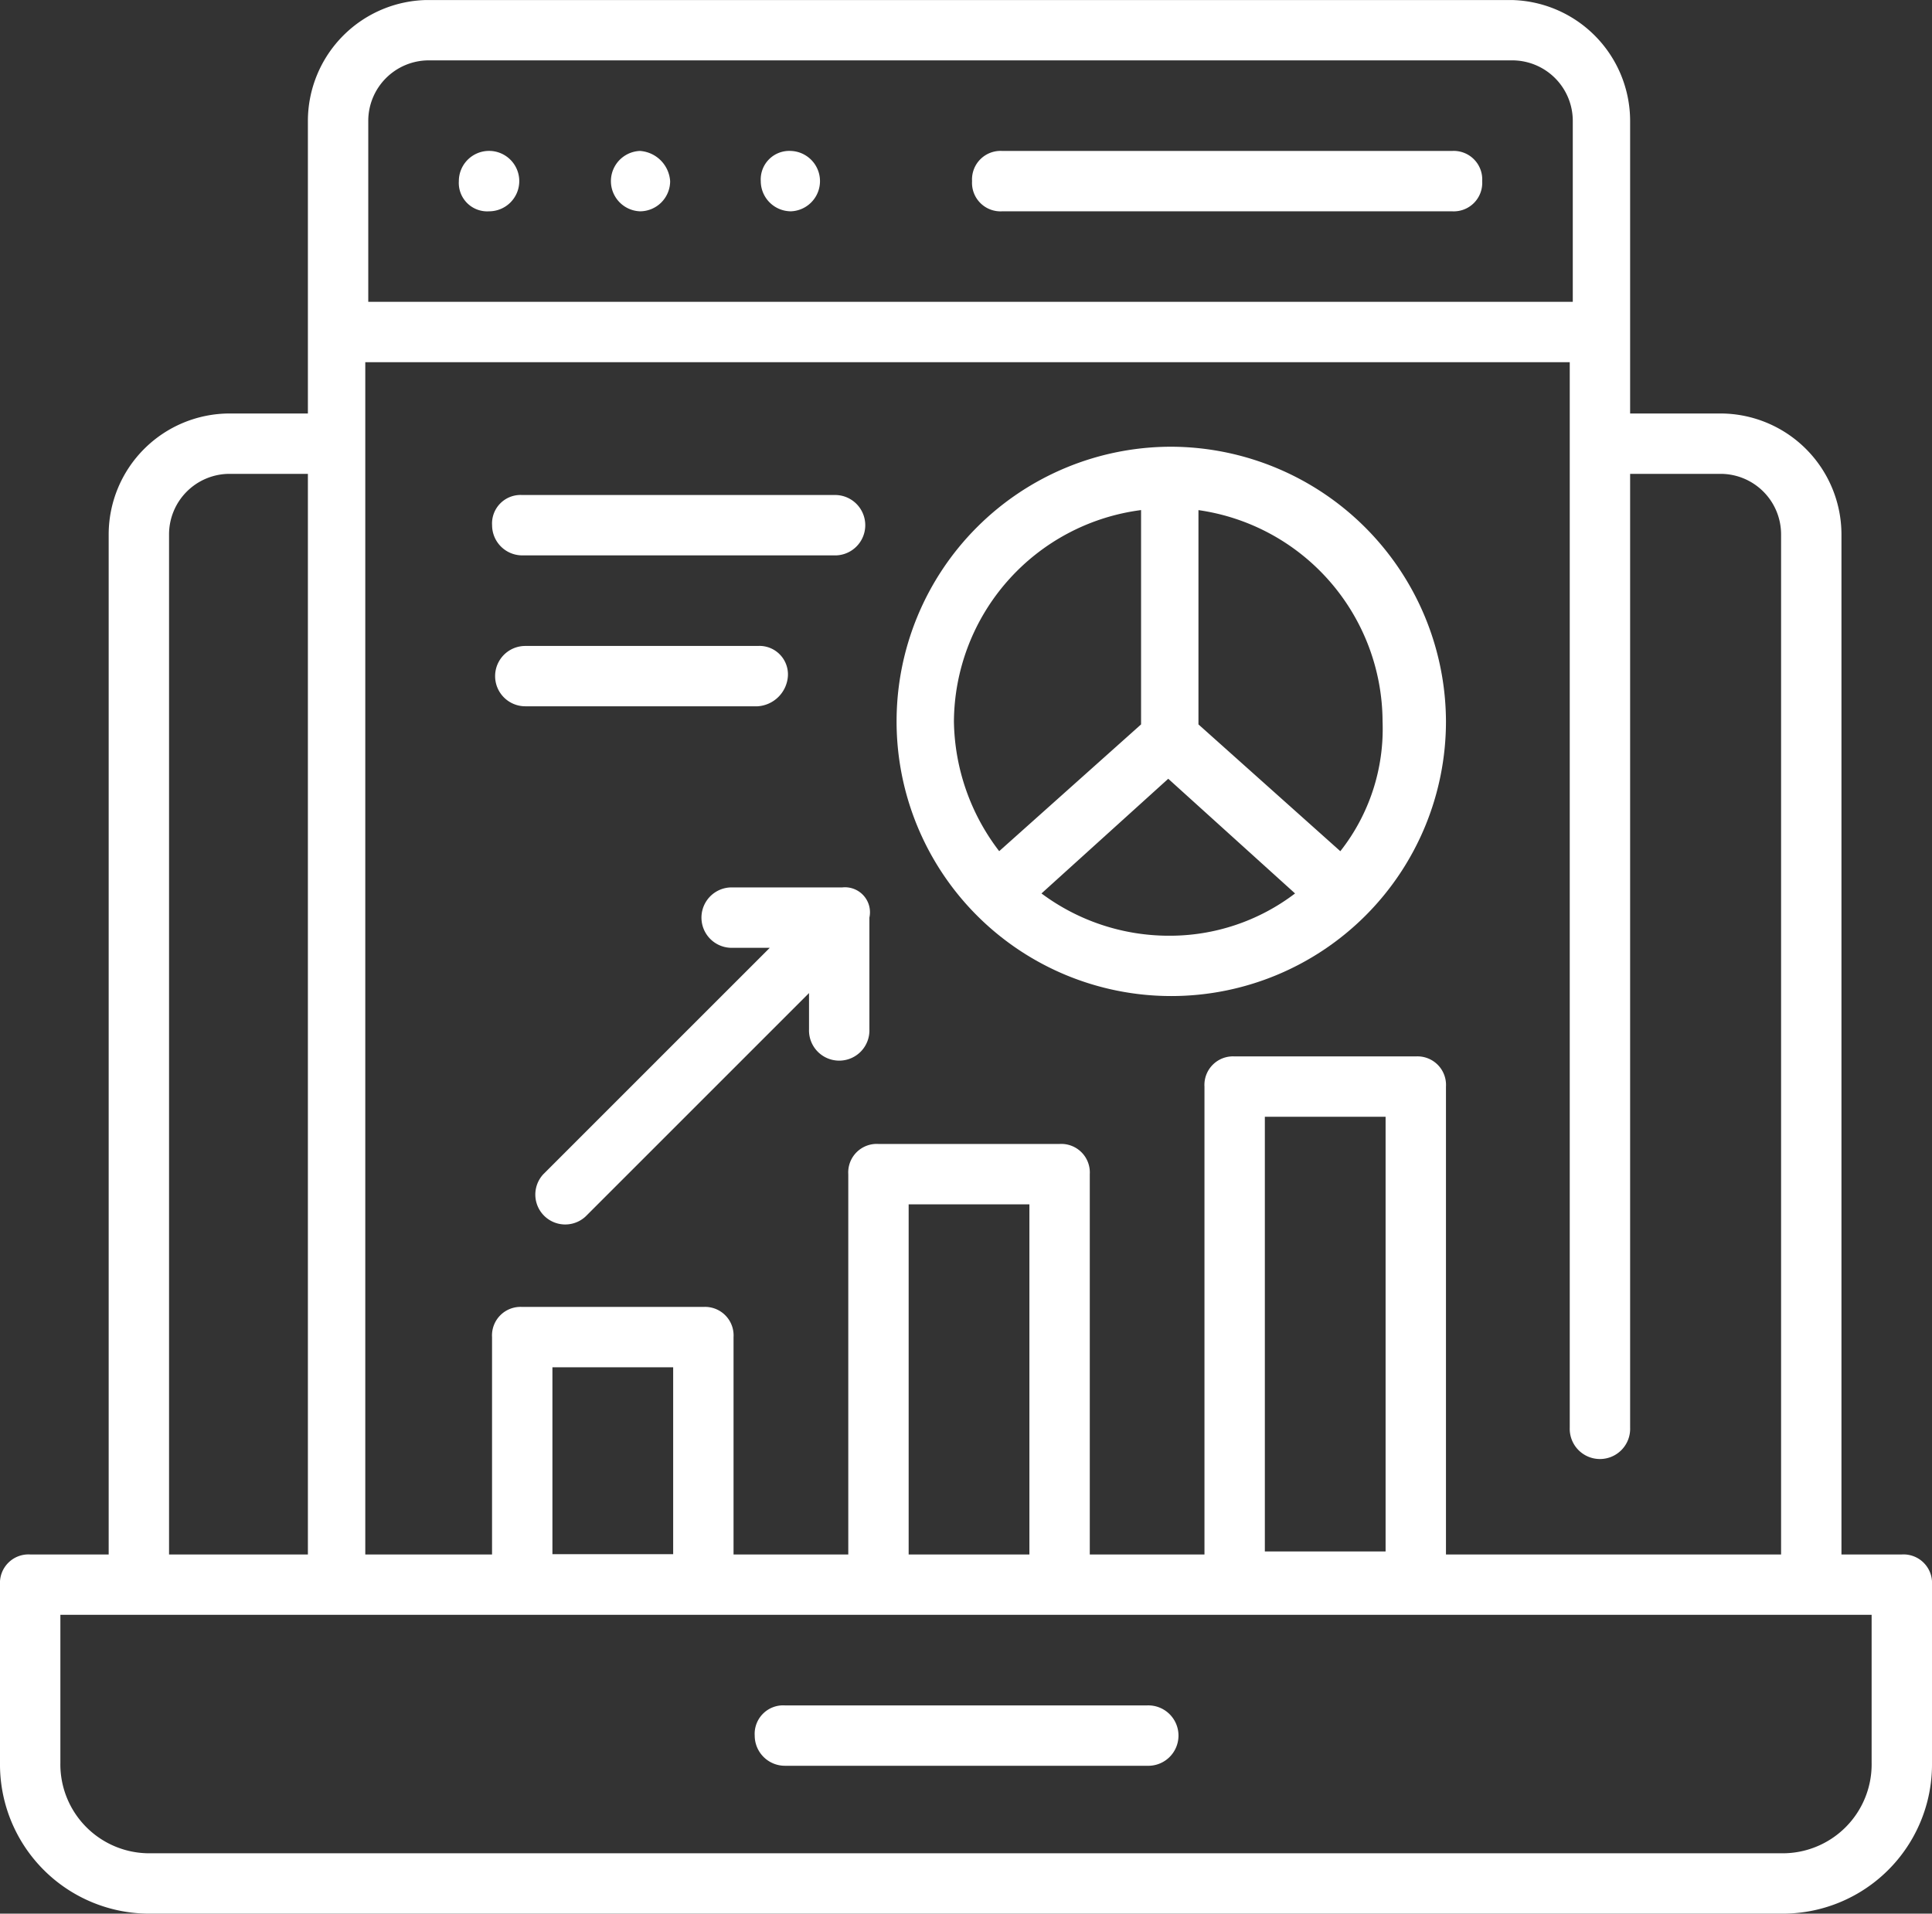 <?xml version="1.0" encoding="UTF-8"?>
<svg xmlns="http://www.w3.org/2000/svg" xmlns:xlink="http://www.w3.org/1999/xlink" width="44" height="43.587" viewBox="0 0 44 43.587">
  <rect x="0" y="0" width="44" height="43.587" fill="#333333" stroke="none"/>
  <defs>
    <clipPath id="clip-path">
      <rect id="Rectangle_2816" data-name="Rectangle 2816" width="44" height="43.587" transform="translate(0 0.001)" fill="#fff"></rect>
    </clipPath>
  </defs>
  <g id="Group_69739" data-name="Group 69739" transform="translate(0 0)">
    <g id="Group_69738" data-name="Group 69738" clip-path="url(#clip-path)">
      <path id="Path_21536" data-name="Path 21536" d="M11.137,4.813a.688.688,0,1,0-.687-.687.647.647,0,0,0,.687.687" fill="#fff"></path>
      <path id="Path_21537" data-name="Path 21537" d="M14.575,4.813a.688.688,0,0,0,.687-.687.739.739,0,0,0-.687-.688.688.688,0,0,0,0,1.375" fill="#fff"></path>
      <path id="Path_21538" data-name="Path 21538" d="M18.013,4.813a.688.688,0,0,0,0-1.375.65.65,0,0,0-.687.688.689.689,0,0,0,.687.687" fill="#fff"></path>
      <path id="Path_21539" data-name="Path 21539" d="M22.825,4.813H33.069a.649.649,0,0,0,.687-.687.65.65,0,0,0-.687-.688H22.825a.65.65,0,0,0-.687.688A.649.649,0,0,0,22.825,4.813Z" fill="#fff"></path>
      <path id="Path_21540" data-name="Path 21540" d="M26.675,10.175a6.256,6.256,0,1,0,6.256,6.257A6.279,6.279,0,0,0,26.675,10.175Zm-.688,1.444V16.5l-3.231,2.887a4.965,4.965,0,0,1-1.031-2.956,4.889,4.889,0,0,1,4.262-4.813M23.719,20.35l2.887-2.612,2.888,2.612a4.707,4.707,0,0,1-2.888.963A4.855,4.855,0,0,1,23.719,20.35Zm6.806-.962L27.294,16.5V11.619a4.88,4.88,0,0,1,4.193,4.813A4.5,4.5,0,0,1,30.525,19.388Z" fill="#fff"></path>
      <path id="Path_21541" data-name="Path 21541" d="M19.181,20.213H16.637a.688.688,0,0,0,0,1.375h.894l-5.156,5.156a.681.681,0,0,0,.962.963l5.088-5.088v.825a.688.688,0,1,0,1.375,0V20.9A.569.569,0,0,0,19.181,20.213Z" fill="#fff"></path>
      <path id="Path_21542" data-name="Path 21542" d="M11.894,12.65h7.15a.688.688,0,0,0,0-1.375h-7.15a.649.649,0,0,0-.687.688.688.688,0,0,0,.687.687" fill="#fff"></path>
      <path id="Path_21543" data-name="Path 21543" d="M17.944,15.4a.649.649,0,0,0-.687-.687H11.963a.687.687,0,1,0,0,1.374h5.294A.739.739,0,0,0,17.944,15.4Z" fill="#fff"></path>
      <path id="Path_21544" data-name="Path 21544" d="M3.438,43.587H40.563A3.4,3.4,0,0,0,44,40.15V36.094a.65.65,0,0,0-.687-.688H41.938V12.168a2.759,2.759,0,0,0-2.75-2.75H37.125V2.75A2.758,2.758,0,0,0,34.375,0H9.762a2.758,2.758,0,0,0-2.75,2.75V9.418H5.225a2.758,2.758,0,0,0-2.75,2.75V35.406H.688A.65.65,0,0,0,0,36.094V40.15a3.4,3.4,0,0,0,3.438,3.437m35.75-32.794a1.379,1.379,0,0,1,1.375,1.375V35.406H32.931V24.75a.65.65,0,0,0-.687-.688H28.119a.65.65,0,0,0-.688.688V35.406H24.819V26.743a.65.65,0,0,0-.688-.687H20.006a.649.649,0,0,0-.687.687v8.663H16.706v-4.95a.65.65,0,0,0-.687-.688H11.894a.65.65,0,0,0-.688.688v4.95H8.319V8.25H35.75V32.518a.688.688,0,1,0,1.375,0V10.793ZM28.806,35.406V25.437h2.75v9.9h-2.75Zm-8.112-7.975h2.75v7.975h-2.75Zm-8.113,3.712h2.75V35.4h-2.75ZM9.762,1.375H34.444A1.379,1.379,0,0,1,35.819,2.75V6.875H8.387V2.75A1.379,1.379,0,0,1,9.762,1.375ZM3.85,12.168a1.379,1.379,0,0,1,1.375-1.375H7.012V35.406H3.85ZM1.375,36.781h41.25V40.15a2.026,2.026,0,0,1-2.062,2.062H3.438A2.026,2.026,0,0,1,1.375,40.15Z" fill="#fff"></path>
      <path id="Path_21545" data-name="Path 21545" d="M17.875,40.219h8.25a.688.688,0,1,0,0-1.375h-8.25a.649.649,0,0,0-.687.688.688.688,0,0,0,.687.687" fill="#fff"></path>
    </g>
  </g>
</svg>

